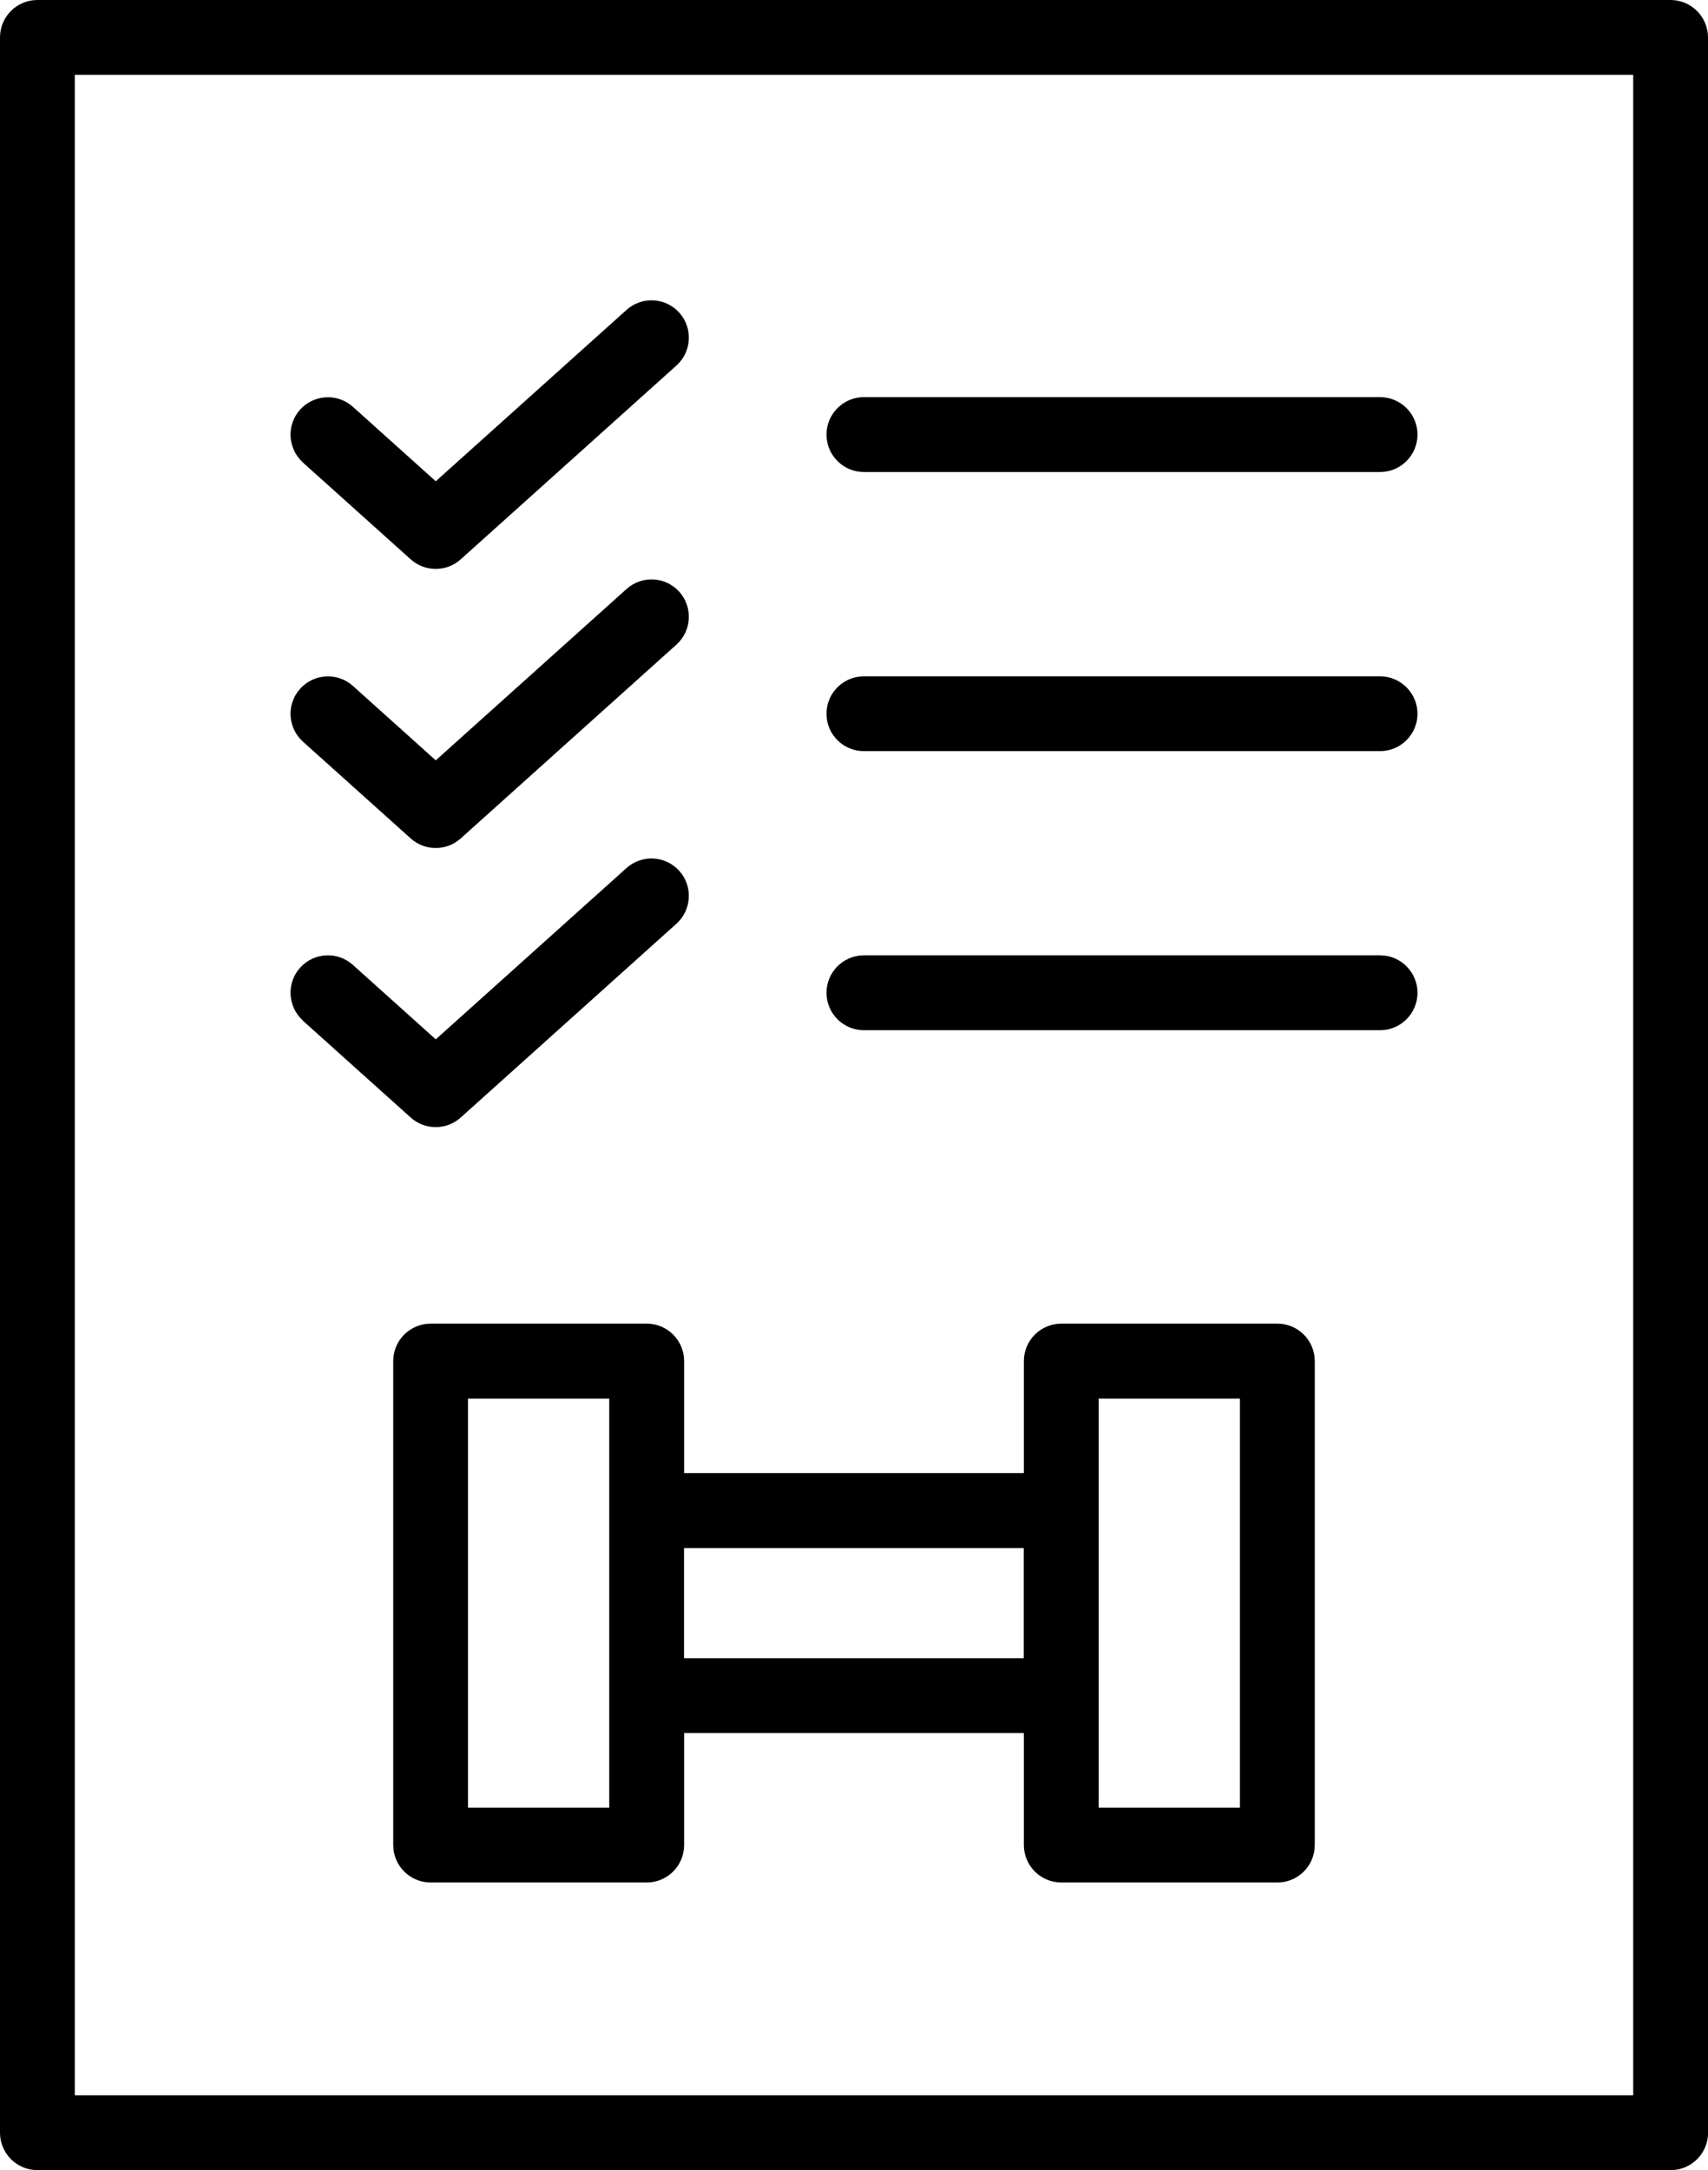 <?xml version="1.0" encoding="UTF-8"?>
<svg id="Capa_2" data-name="Capa 2" xmlns="http://www.w3.org/2000/svg" viewBox="0 0 177.91 225.96">
  <defs>
    <style>
      .cls-1 {
        fill-rule: evenodd;
      }
    </style>
  </defs>
  <g id="Capa_1-2" data-name="Capa 1">
    <path class="cls-1" d="m177.91,3.9c0-2.15-1.75-3.9-3.9-3.9H3.9C1.74,0,0,1.74,0,3.9v218.16c0,2.15,1.74,3.9,3.9,3.9h170.12c2.15,0,3.9-1.74,3.9-3.9V3.9h0Zm-7.79,3.9v210.37H7.79V7.79h162.33Zm-98.86,172.65h35.39v11.66c0,2.15,1.74,3.9,3.9,3.9h22.5c2.15,0,3.9-1.74,3.9-3.9v-50.39c0-2.15-1.74-3.9-3.9-3.9h-22.5c-2.15,0-3.9,1.74-3.9,3.9v11.66h-35.39v-11.66c0-2.15-1.74-3.9-3.9-3.9h-22.5c-2.15,0-3.9,1.74-3.9,3.9v50.39c0,2.15,1.74,3.9,3.9,3.9h22.5c2.15,0,3.9-1.74,3.9-3.9v-11.66h0Zm43.18,7.77v-42.59h14.71v42.59h-14.71Zm-50.98-42.59v42.59h-14.71v-42.59h14.71Zm7.79,15.56v11.47h35.39v-11.47h-35.39Zm-39.71-54.92l11.24,10.09c1.48,1.33,3.73,1.33,5.21,0l22.47-20.18c1.6-1.44,1.73-3.9.3-5.5-1.44-1.6-3.9-1.73-5.5-.3l-19.87,17.84-8.63-7.75c-1.6-1.44-4.06-1.31-5.5.29-1.44,1.6-1.3,4.06.29,5.5h0Zm58.45,1h53.76c2.15,0,3.9-1.75,3.9-3.9s-1.75-3.9-3.9-3.9h-53.76c-2.15,0-3.9,1.75-3.9,3.9s1.75,3.9,3.9,3.9h0Zm-58.45-30.06l11.24,10.09c1.48,1.33,3.73,1.33,5.21,0l22.47-20.18c1.6-1.44,1.73-3.9.3-5.5-1.44-1.6-3.9-1.73-5.5-.29l-19.87,17.84s-8.63-7.75-8.63-7.75c-1.6-1.44-4.06-1.3-5.5.3-1.44,1.6-1.3,4.06.29,5.5h0Zm58.45,1h53.76c2.15,0,3.9-1.75,3.9-3.89s-1.75-3.9-3.9-3.9h-53.76c-2.15,0-3.9,1.74-3.9,3.9s1.75,3.89,3.9,3.89h0Zm-58.45-30.06l11.24,10.09c1.48,1.33,3.73,1.33,5.21,0l22.47-20.18c1.6-1.44,1.73-3.9.3-5.5-1.44-1.6-3.9-1.73-5.5-.29l-19.87,17.84-8.63-7.75c-1.6-1.44-4.06-1.3-5.5.29-1.44,1.6-1.3,4.06.29,5.5h0Zm58.45,1h53.76c2.15,0,3.9-1.75,3.9-3.9s-1.75-3.9-3.9-3.9h-53.76c-2.15,0-3.9,1.75-3.9,3.9s1.75,3.9,3.9,3.9h0Z"/>
  </g>
</svg>